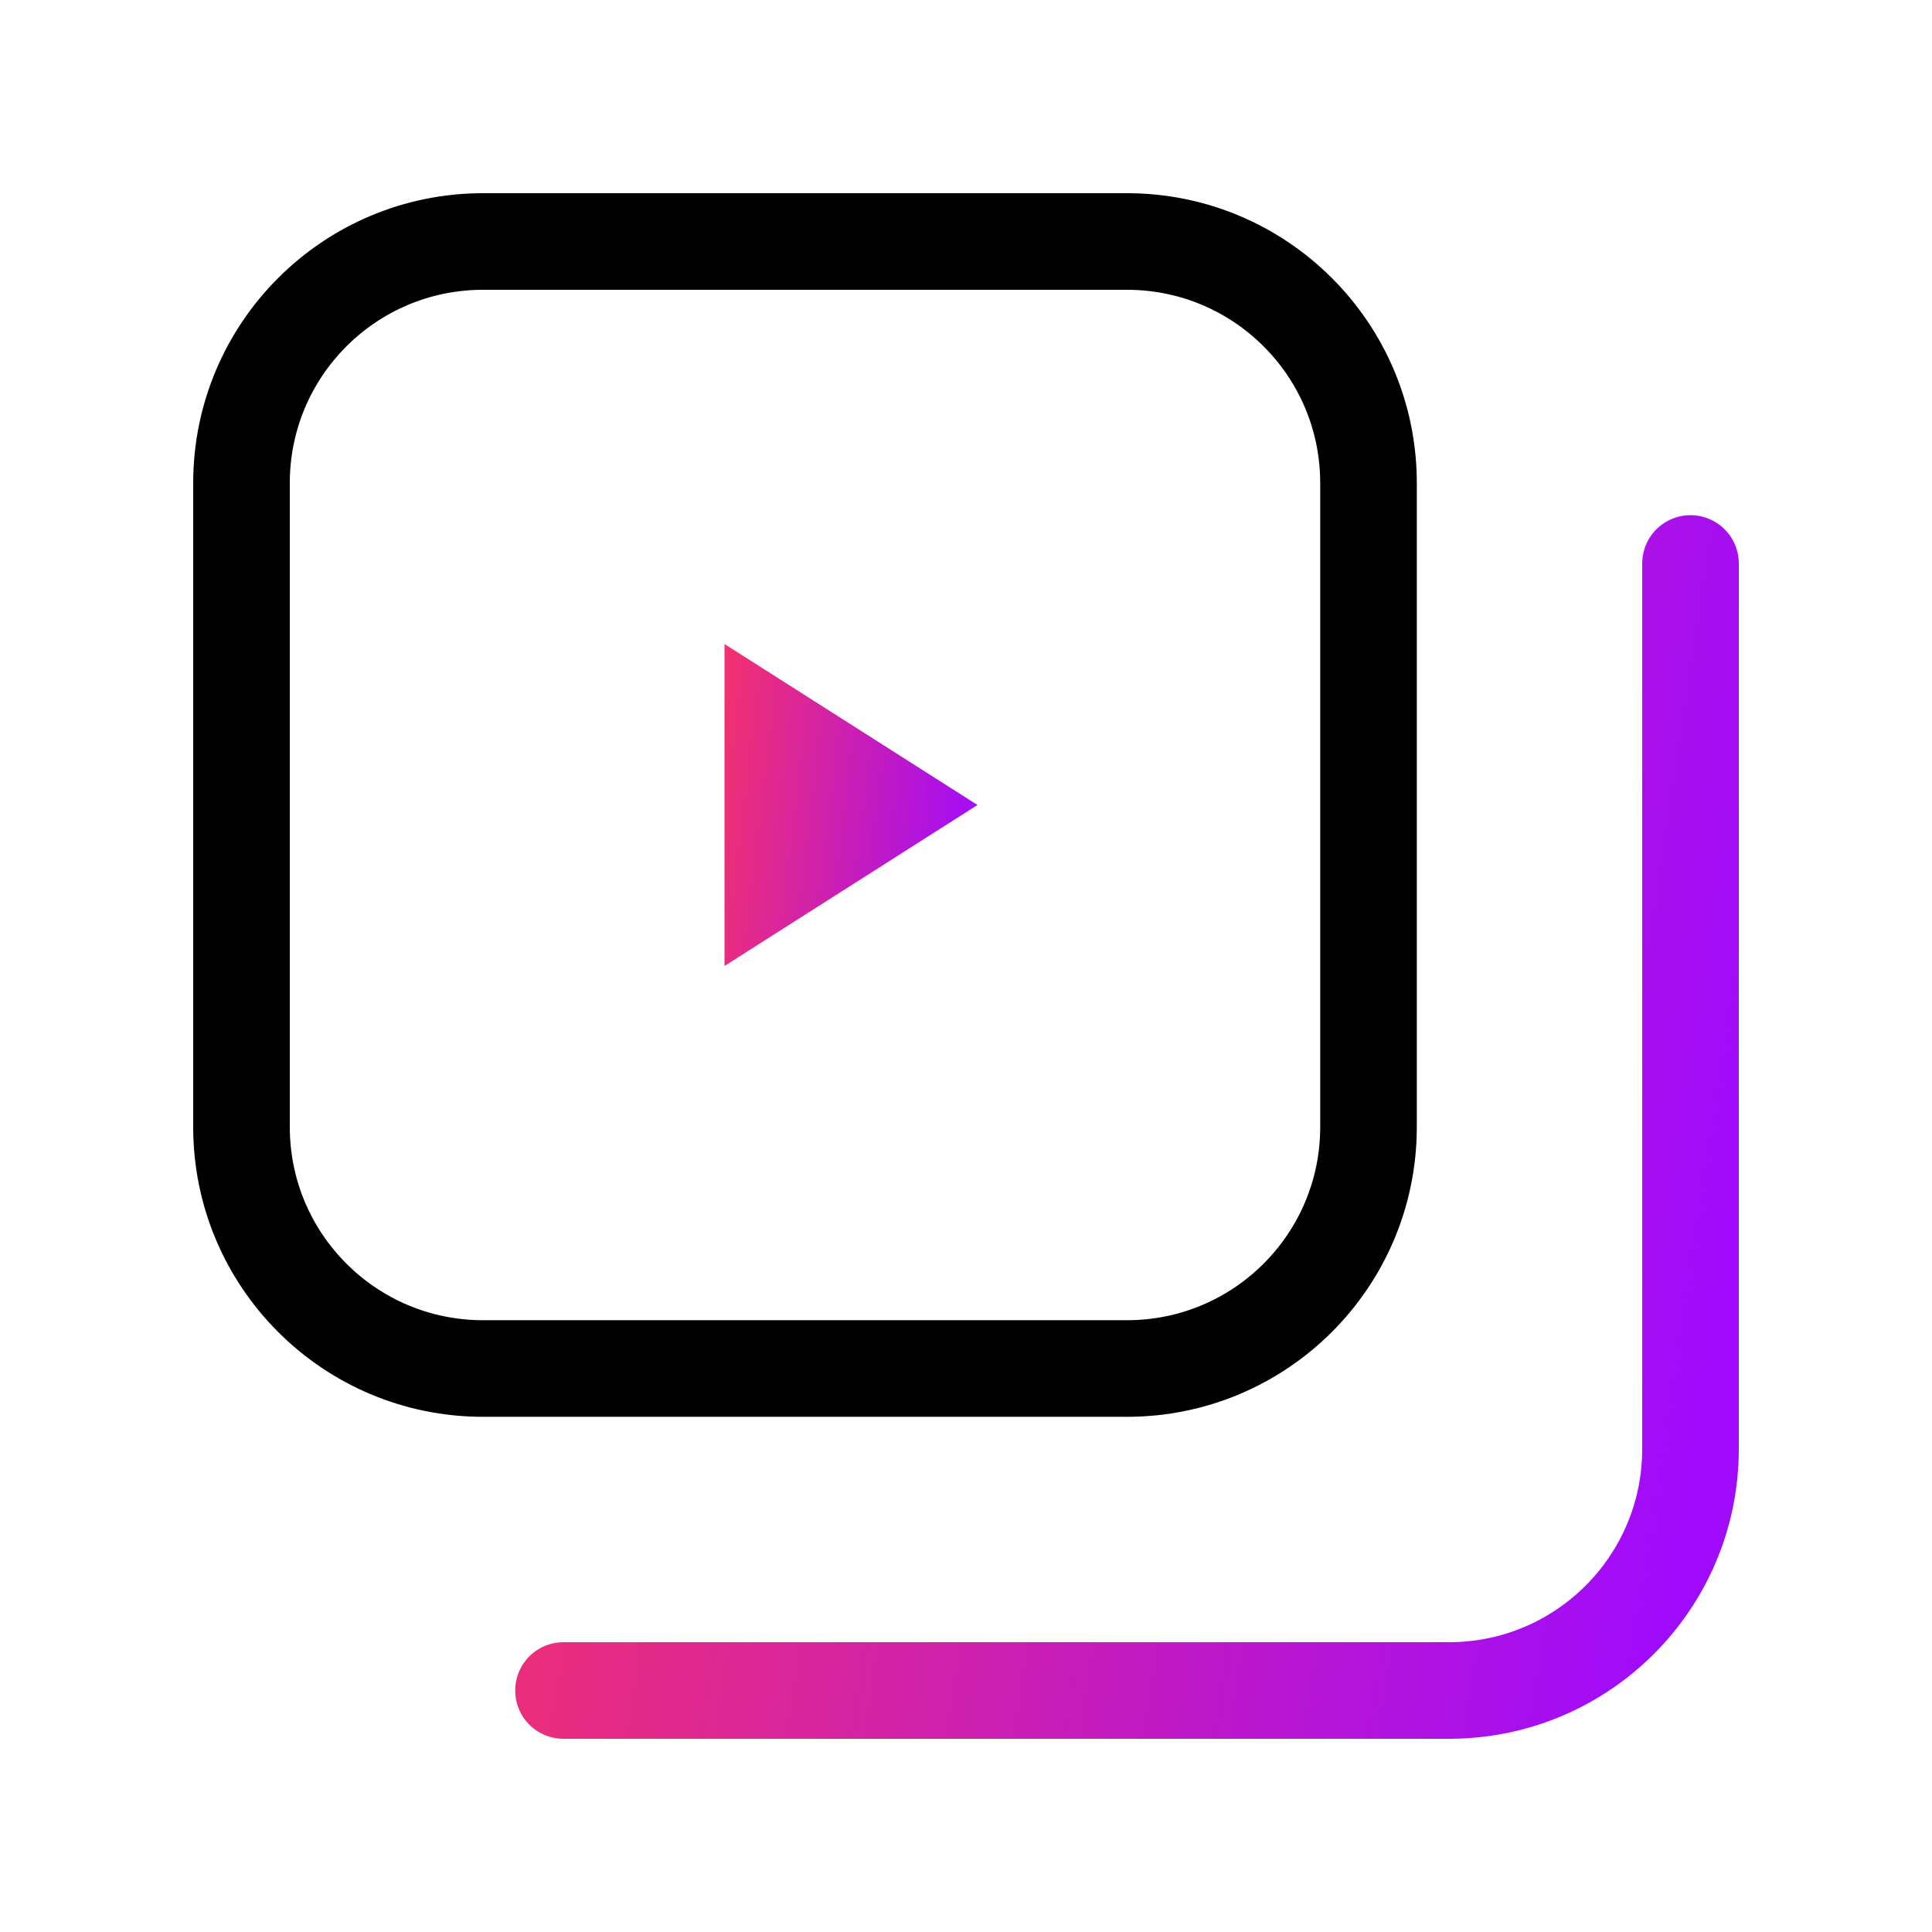 <svg width="80" height="80" viewBox="0 0 80 80" fill="none" xmlns="http://www.w3.org/2000/svg">
<path d="M10 20C10 14.477 14.477 10 20 10H46.667C52.19 10 56.667 14.477 56.667 20V46.667C56.667 52.19 52.19 56.667 46.667 56.667H20C14.477 56.667 10 52.19 10 46.667V20Z" stroke="black" stroke-width="4" stroke-linecap="round" stroke-linejoin="round"/>
<path d="M70 23.333V60C70 65.523 65.523 70 60 70H23.333" stroke="url(#paint0_linear_48_1295)" stroke-width="4" stroke-linecap="round" stroke-linejoin="round"/>
<path d="M30 40V26.667L40.476 33.333L30 40Z" fill="url(#paint1_linear_48_1295)"/>
<defs>
<linearGradient id="paint0_linear_48_1295" x1="18.537" y1="19.503" x2="75.593" y2="28.238" gradientUnits="userSpaceOnUse">
<stop stop-color="#FC365F"/>
<stop offset="0.984" stop-color="#A00BFB"/>
</linearGradient>
<linearGradient id="paint1_linear_48_1295" x1="28.923" y1="25.573" x2="41.845" y2="27.127" gradientUnits="userSpaceOnUse">
<stop stop-color="#FC365F"/>
<stop offset="0.984" stop-color="#A00BFB"/>
</linearGradient>
</defs>
</svg>
